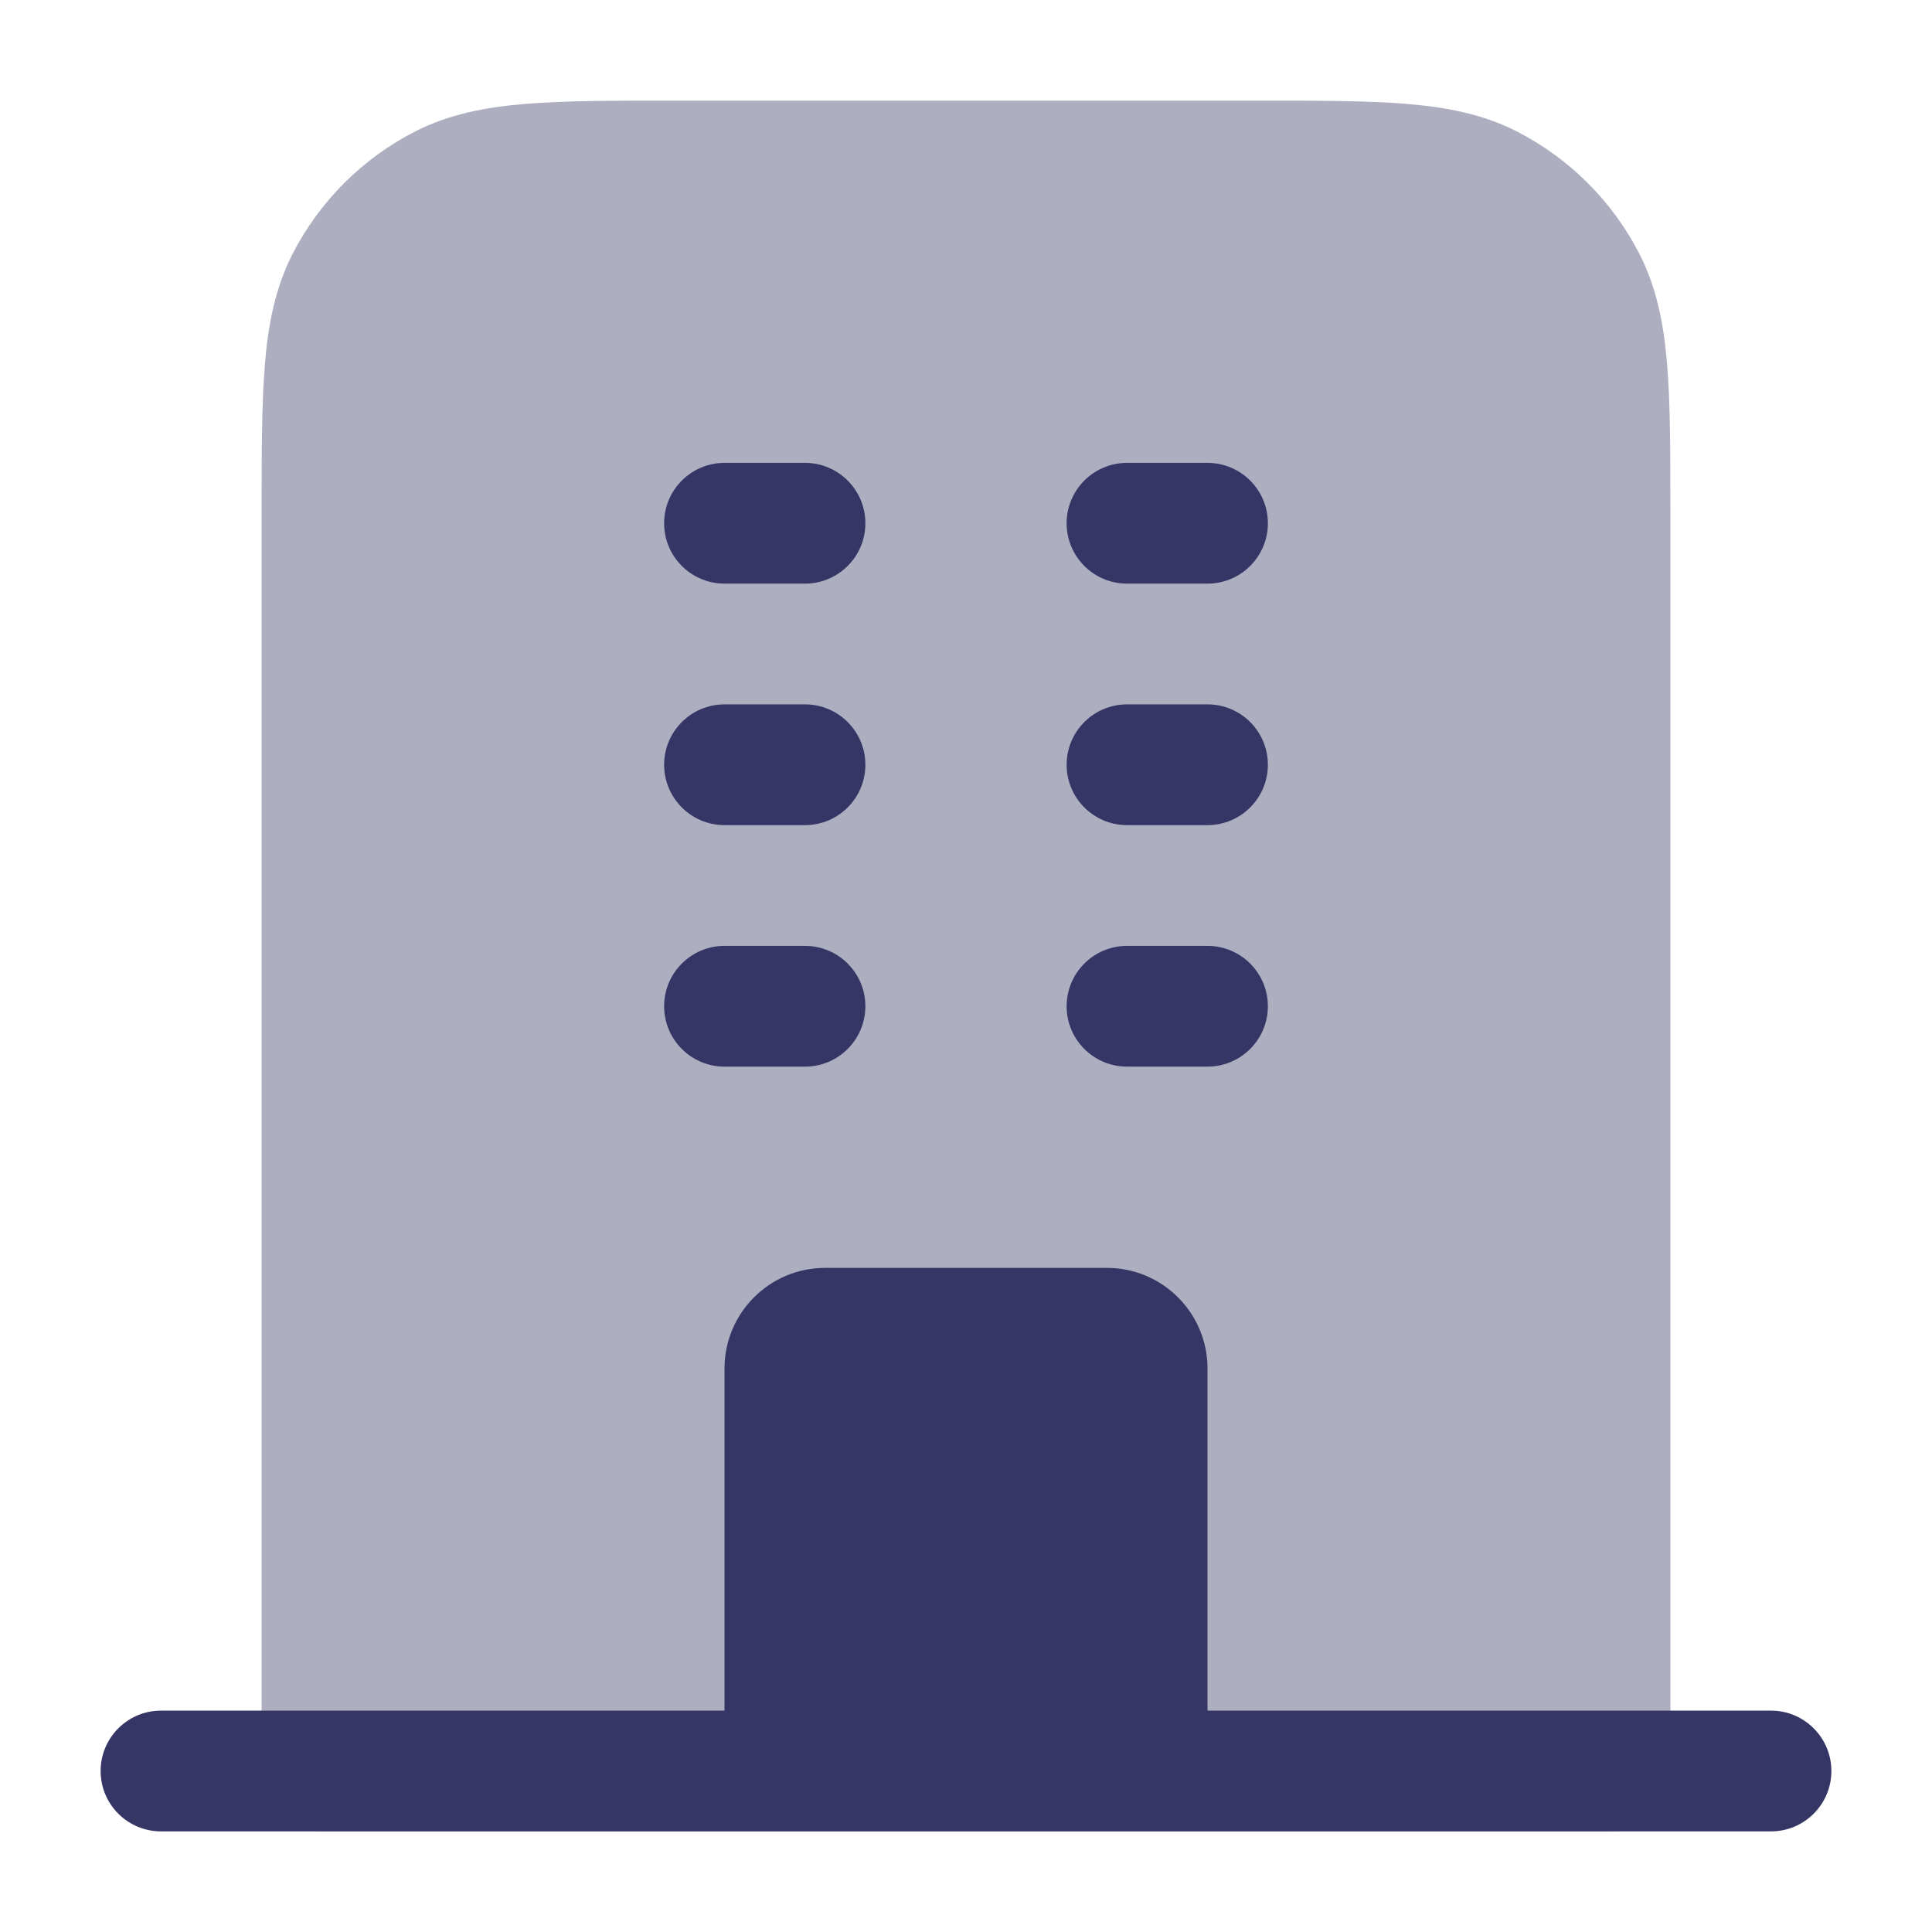 <svg width="24" height="24" viewBox="0 0 24 24" fill="none" xmlns="http://www.w3.org/2000/svg">
<path opacity="0.4" d="M15.632 1.25H8.368C7.625 1.25 7.022 1.25 6.533 1.29C6.028 1.331 5.579 1.419 5.161 1.631C4.502 1.967 3.967 2.502 3.631 3.161C3.419 3.579 3.331 4.028 3.29 4.533C3.25 5.022 3.25 5.625 3.25 6.368V22C3.25 22.414 3.586 22.75 4 22.75H20C20.414 22.75 20.75 22.414 20.75 22V6.368C20.75 5.625 20.75 5.022 20.71 4.533C20.669 4.028 20.581 3.579 20.369 3.161C20.033 2.502 19.497 1.967 18.839 1.631C18.422 1.419 17.972 1.331 17.467 1.29C16.978 1.25 16.375 1.25 15.632 1.25Z" fill="#353566"/>
<path d="M15.75 6.5C15.75 6.914 15.414 7.25 15 7.25H14C13.586 7.25 13.25 6.914 13.25 6.5C13.25 6.086 13.586 5.75 14 5.75H15C15.414 5.75 15.75 6.086 15.75 6.5Z" fill="#353566"/>
<path d="M15.75 9.5C15.75 9.914 15.414 10.25 15 10.25H14C13.586 10.25 13.25 9.914 13.25 9.5C13.25 9.086 13.586 8.75 14 8.75H15C15.414 8.75 15.75 9.086 15.75 9.5Z" fill="#353566"/>
<path d="M15 13.25C15.414 13.25 15.75 12.914 15.75 12.5C15.75 12.086 15.414 11.75 15 11.75H14C13.586 11.75 13.25 12.086 13.25 12.5C13.25 12.914 13.586 13.25 14 13.25H15Z" fill="#353566"/>
<path d="M10.75 9.5C10.75 9.914 10.414 10.25 10 10.25H9C8.586 10.25 8.25 9.914 8.25 9.5C8.25 9.086 8.586 8.75 9 8.75H10C10.414 8.75 10.75 9.086 10.75 9.5Z" fill="#353566"/>
<path d="M10 7.25C10.414 7.25 10.75 6.914 10.75 6.5C10.75 6.086 10.414 5.75 10 5.75H9C8.586 5.75 8.25 6.086 8.25 6.5C8.25 6.914 8.586 7.25 9 7.25H10Z" fill="#353566"/>
<path d="M10.75 12.5C10.75 12.914 10.414 13.25 10 13.25H9C8.586 13.25 8.25 12.914 8.25 12.5C8.25 12.086 8.586 11.75 9 11.75H10C10.414 11.75 10.75 12.086 10.75 12.5Z" fill="#353566"/>
<path d="M9 17C9 16.31 9.56 15.75 10.25 15.75H13.75C14.44 15.75 15 16.31 15 17V21.25H22C22.414 21.25 22.75 21.586 22.75 22C22.75 22.414 22.414 22.75 22 22.75H2C1.586 22.75 1.25 22.414 1.25 22C1.25 21.586 1.586 21.25 2 21.25H9V17Z" fill="#353566"/>
</svg>
